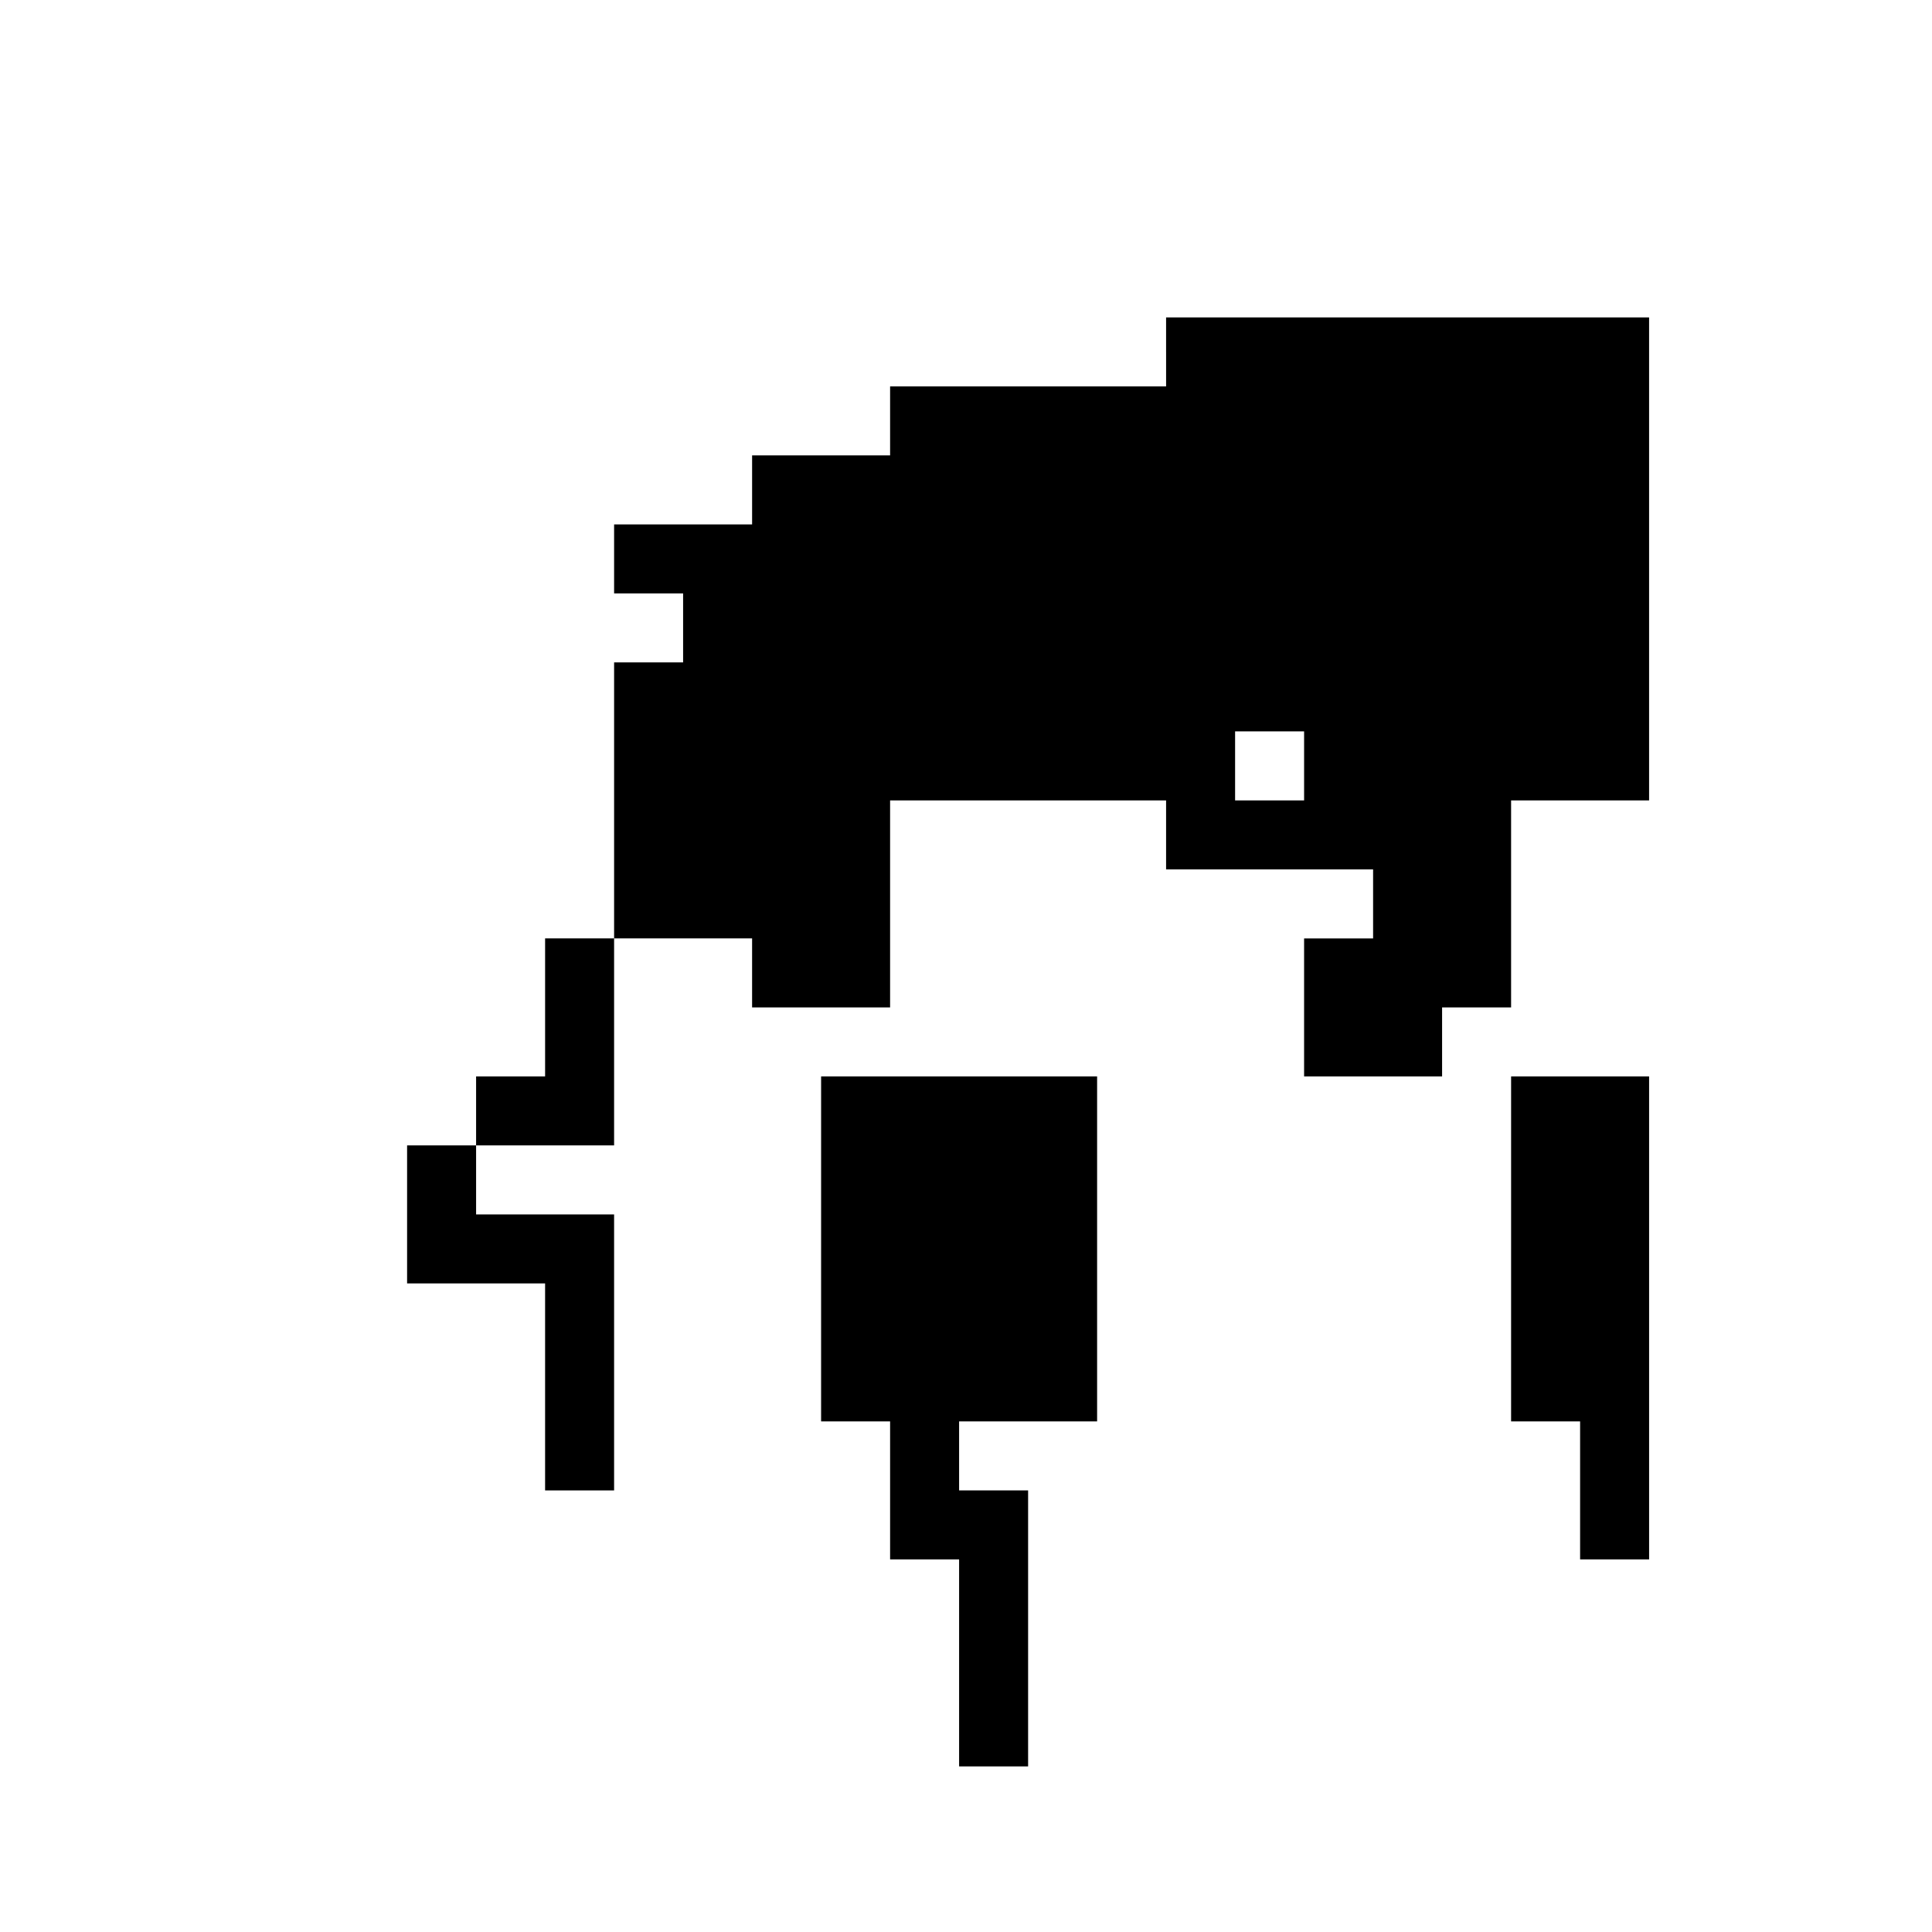 <?xml version="1.0" standalone="no"?>
<!DOCTYPE svg PUBLIC "-//W3C//DTD SVG 20010904//EN"
 "http://www.w3.org/TR/2001/REC-SVG-20010904/DTD/svg10.dtd">
<svg version="1.0" xmlns="http://www.w3.org/2000/svg"
 width="280pt" height="280pt" viewBox="0 0 280 280"
 preserveAspectRatio="xMidYMid meet">
<g transform="translate(0,280) scale(0.1,-0.1)"
fill="#000000" stroke="none">
<path d="M1690 2290 l0 -50 -200 0 -200 0 0 -50 0 -50 -100 0 -100 0 0 -50 0
-50 -100 0 -100 0 0 -50 0 -50 50 0 50 0 0 -50 0 -50 -50 0 -50 0 0 -200 0
-200 -50 0 -50 0 0 -100 0 -100 -50 0 -50 0 0 -50 0 -50 -50 0 -50 0 0 -100 0
-100 100 0 100 0 0 -150 0 -150 50 0 50 0 0 200 0 200 -100 0 -100 0 0 50 0
50 100 0 100 0 0 150 0 150 100 0 100 0 0 -50 0 -50 100 0 100 0 0 150 0 150
200 0 200 0 0 -50 0 -50 150 0 150 0 0 -50 0 -50 -50 0 -50 0 0 -100 0 -100
100 0 100 0 0 50 0 50 50 0 50 0 0 150 0 150 100 0 100 0 0 350 0 350 -350 0
-350 0 0 -50z m200 -600 l0 -50 -50 0 -50 0 0 50 0 50 50 0 50 0 0 -50z"/>
<path d="M1190 990 l0 -250 50 0 50 0 0 -100 0 -100 50 0 50 0 0 -150 0 -150
50 0 50 0 0 200 0 200 -50 0 -50 0 0 50 0 50 100 0 100 0 0 250 0 250 -200 0
-200 0 0 -250z"/>
<path d="M2190 990 l0 -250 50 0 50 0 0 -100 0 -100 50 0 50 0 0 350 0 350
-100 0 -100 0 0 -250z"/>
</g>
</svg>
